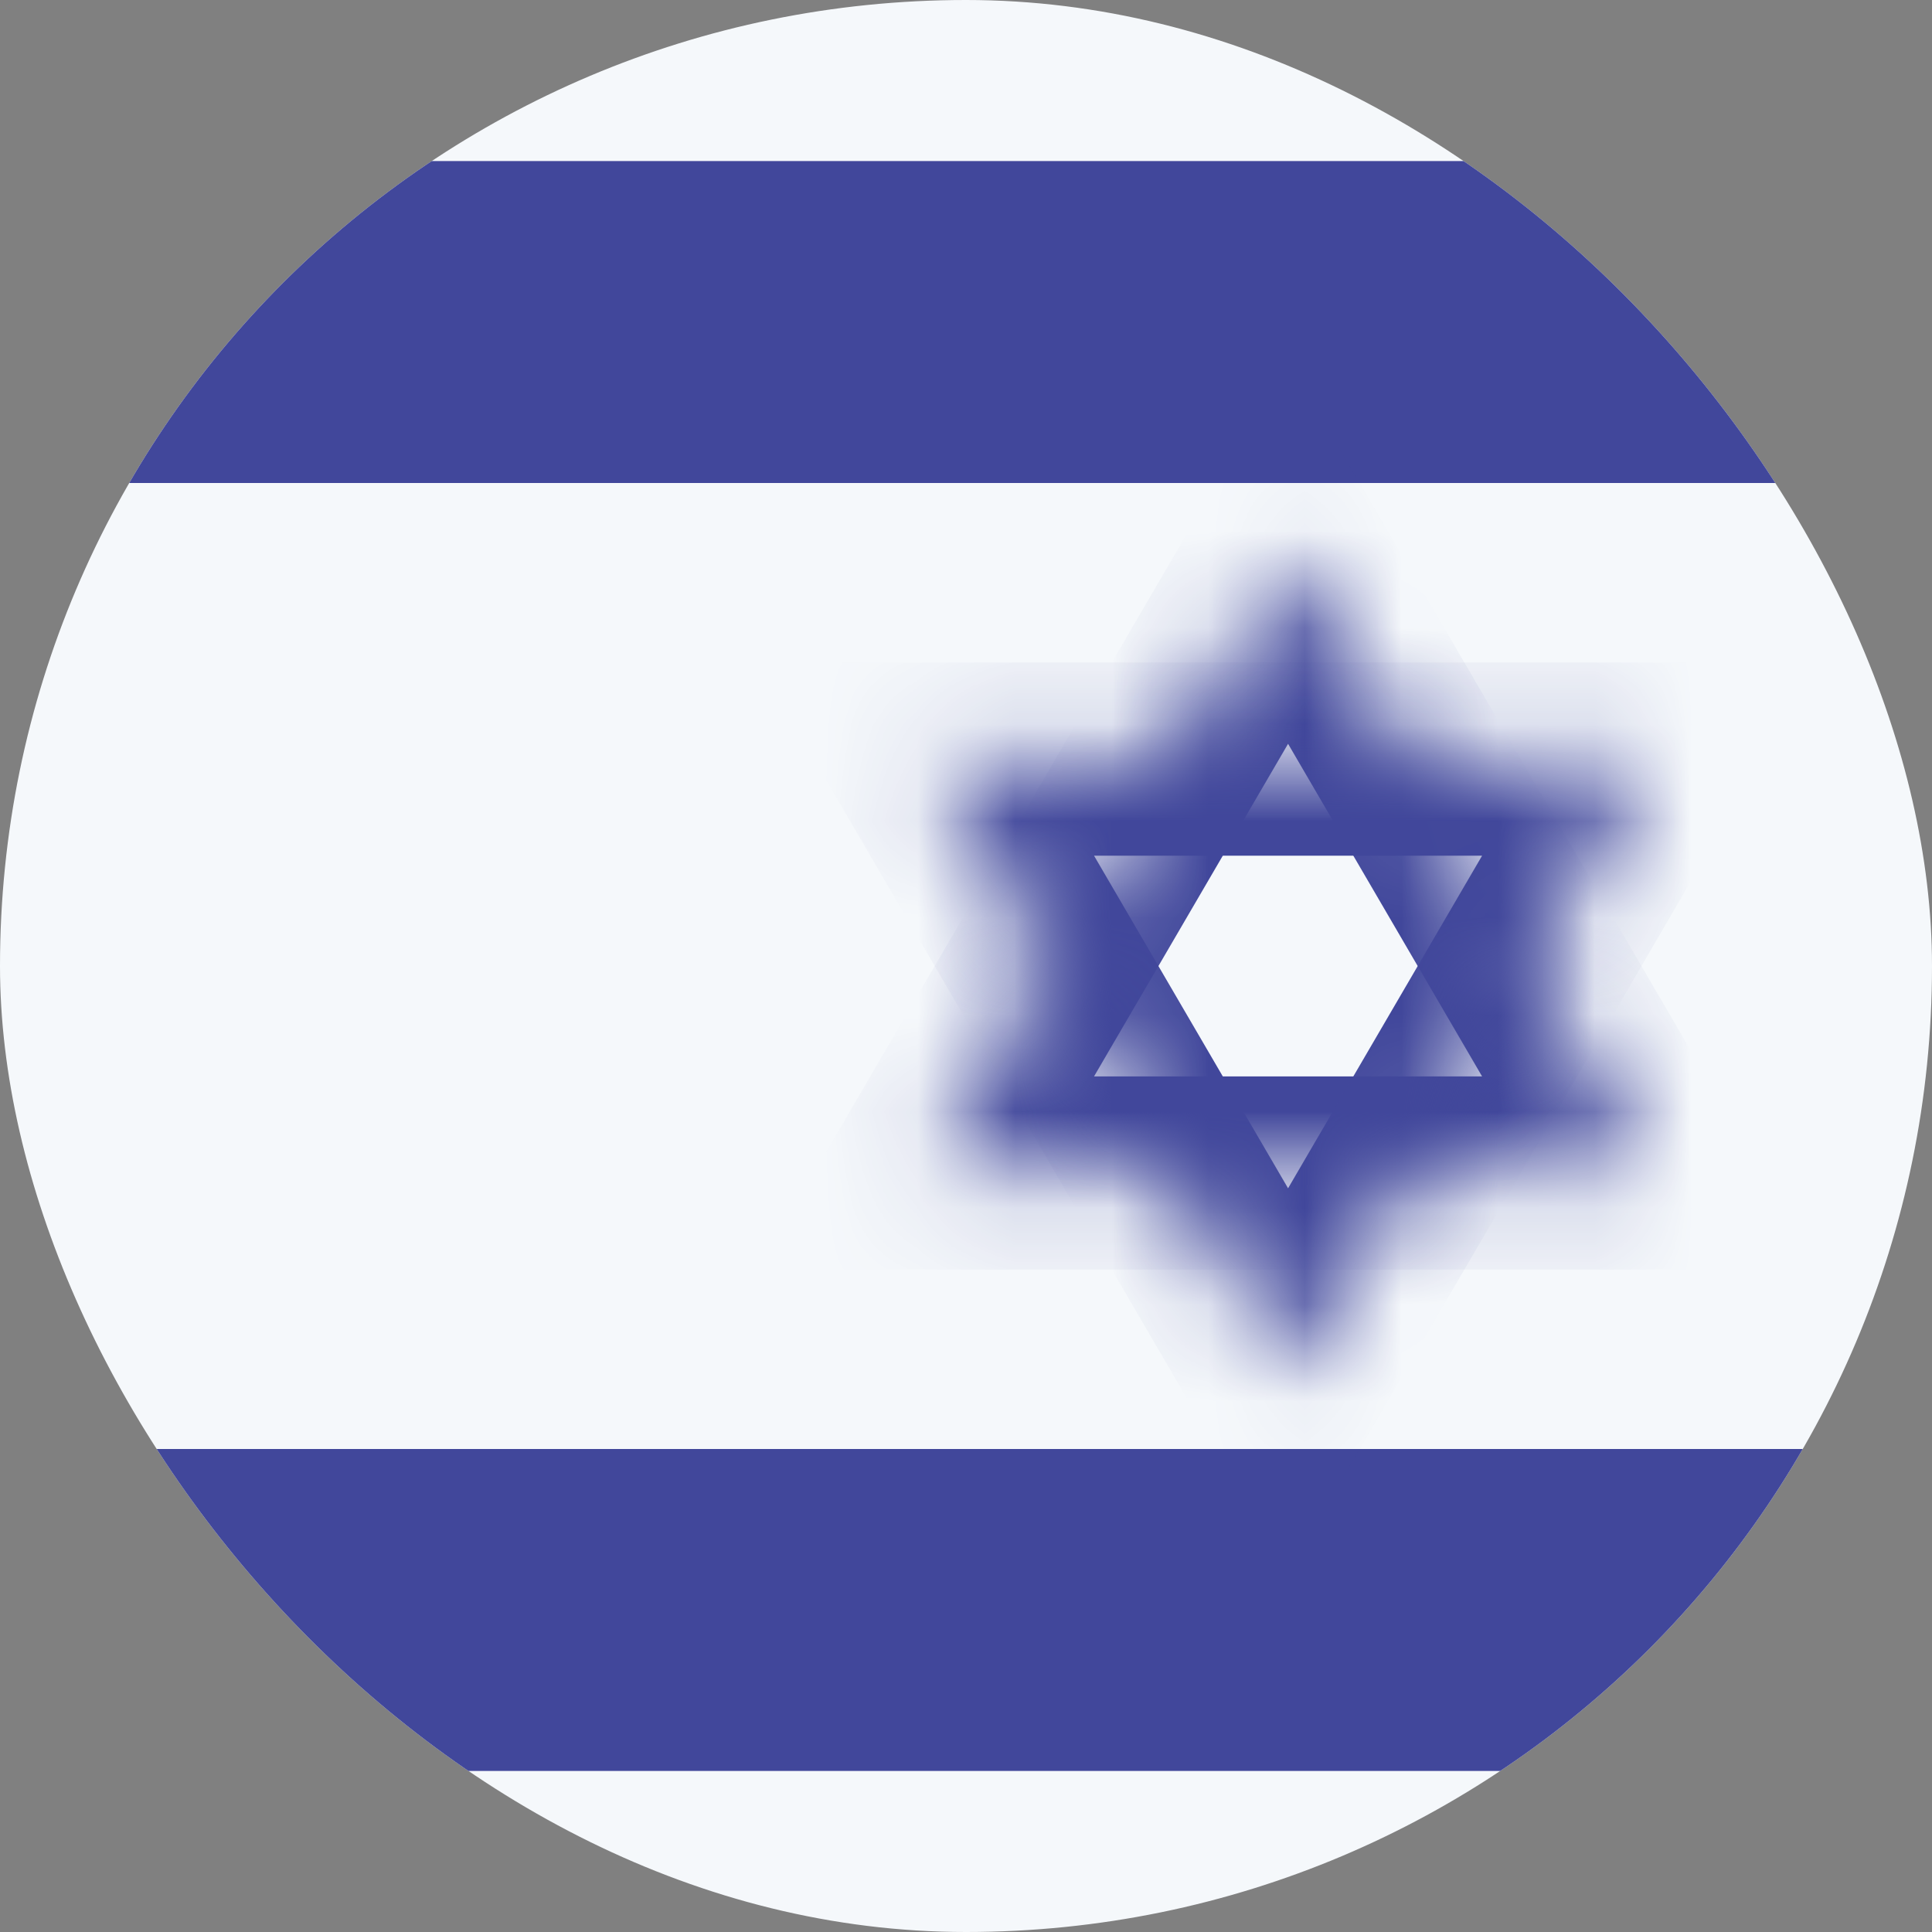 <svg width="20" height="20" viewBox="0 0 20 20" fill="none" xmlns="http://www.w3.org/2000/svg">
<rect x="0" y="0" width="20" height="20" fill="#808080" stroke="none"/>
<g clip-path="url(#clip0_59_4266)">
<rect width="20" height="20" rx="10" fill="#F5F8FB"/>
<rect y="1.667" width="26.667" height="3.333" fill="#41479B"/>
<rect y="15" width="26.667" height="3.333" fill="#41479B"/>
<mask id="path-4-inside-1_59_4266" fill="white">
<path d="M13.334 5.715L17.084 12.143H9.584L13.334 5.715Z"/>
</mask>
<path d="M13.334 5.715L14.198 5.211L13.334 3.73L12.47 5.211L13.334 5.715ZM17.084 12.143V13.143H18.825L17.948 11.639L17.084 12.143ZM9.584 12.143L8.72 11.639L7.843 13.143H9.584V12.143ZM12.47 6.219L16.22 12.647L17.948 11.639L14.198 5.211L12.47 6.219ZM17.084 11.143H9.584V13.143H17.084V11.143ZM10.448 12.647L14.198 6.219L12.47 5.211L8.72 11.639L10.448 12.647Z" fill="#41479B" mask="url(#path-4-inside-1_59_4266)"/>
<mask id="path-6-inside-2_59_4266" fill="white">
<path d="M13.334 14.286L17.084 7.858H9.584L13.334 14.286Z"/>
</mask>
<path d="M13.334 14.286L14.198 14.79L13.334 16.271L12.47 14.79L13.334 14.286ZM17.084 7.858V6.858H18.825L17.948 8.362L17.084 7.858ZM9.584 7.858L8.72 8.362L7.843 6.858H9.584V7.858ZM12.47 13.782L16.22 7.354L17.948 8.362L14.198 14.79L12.47 13.782ZM17.084 8.858H9.584V6.858H17.084V8.858ZM10.448 7.354L14.198 13.782L12.47 14.79L8.72 8.362L10.448 7.354Z" fill="#41479B" mask="url(#path-6-inside-2_59_4266)"/>
</g>
<defs>
<clipPath id="clip0_59_4266">
<rect width="20" height="20" rx="10" fill="white"/>
</clipPath>
</defs>
</svg>
